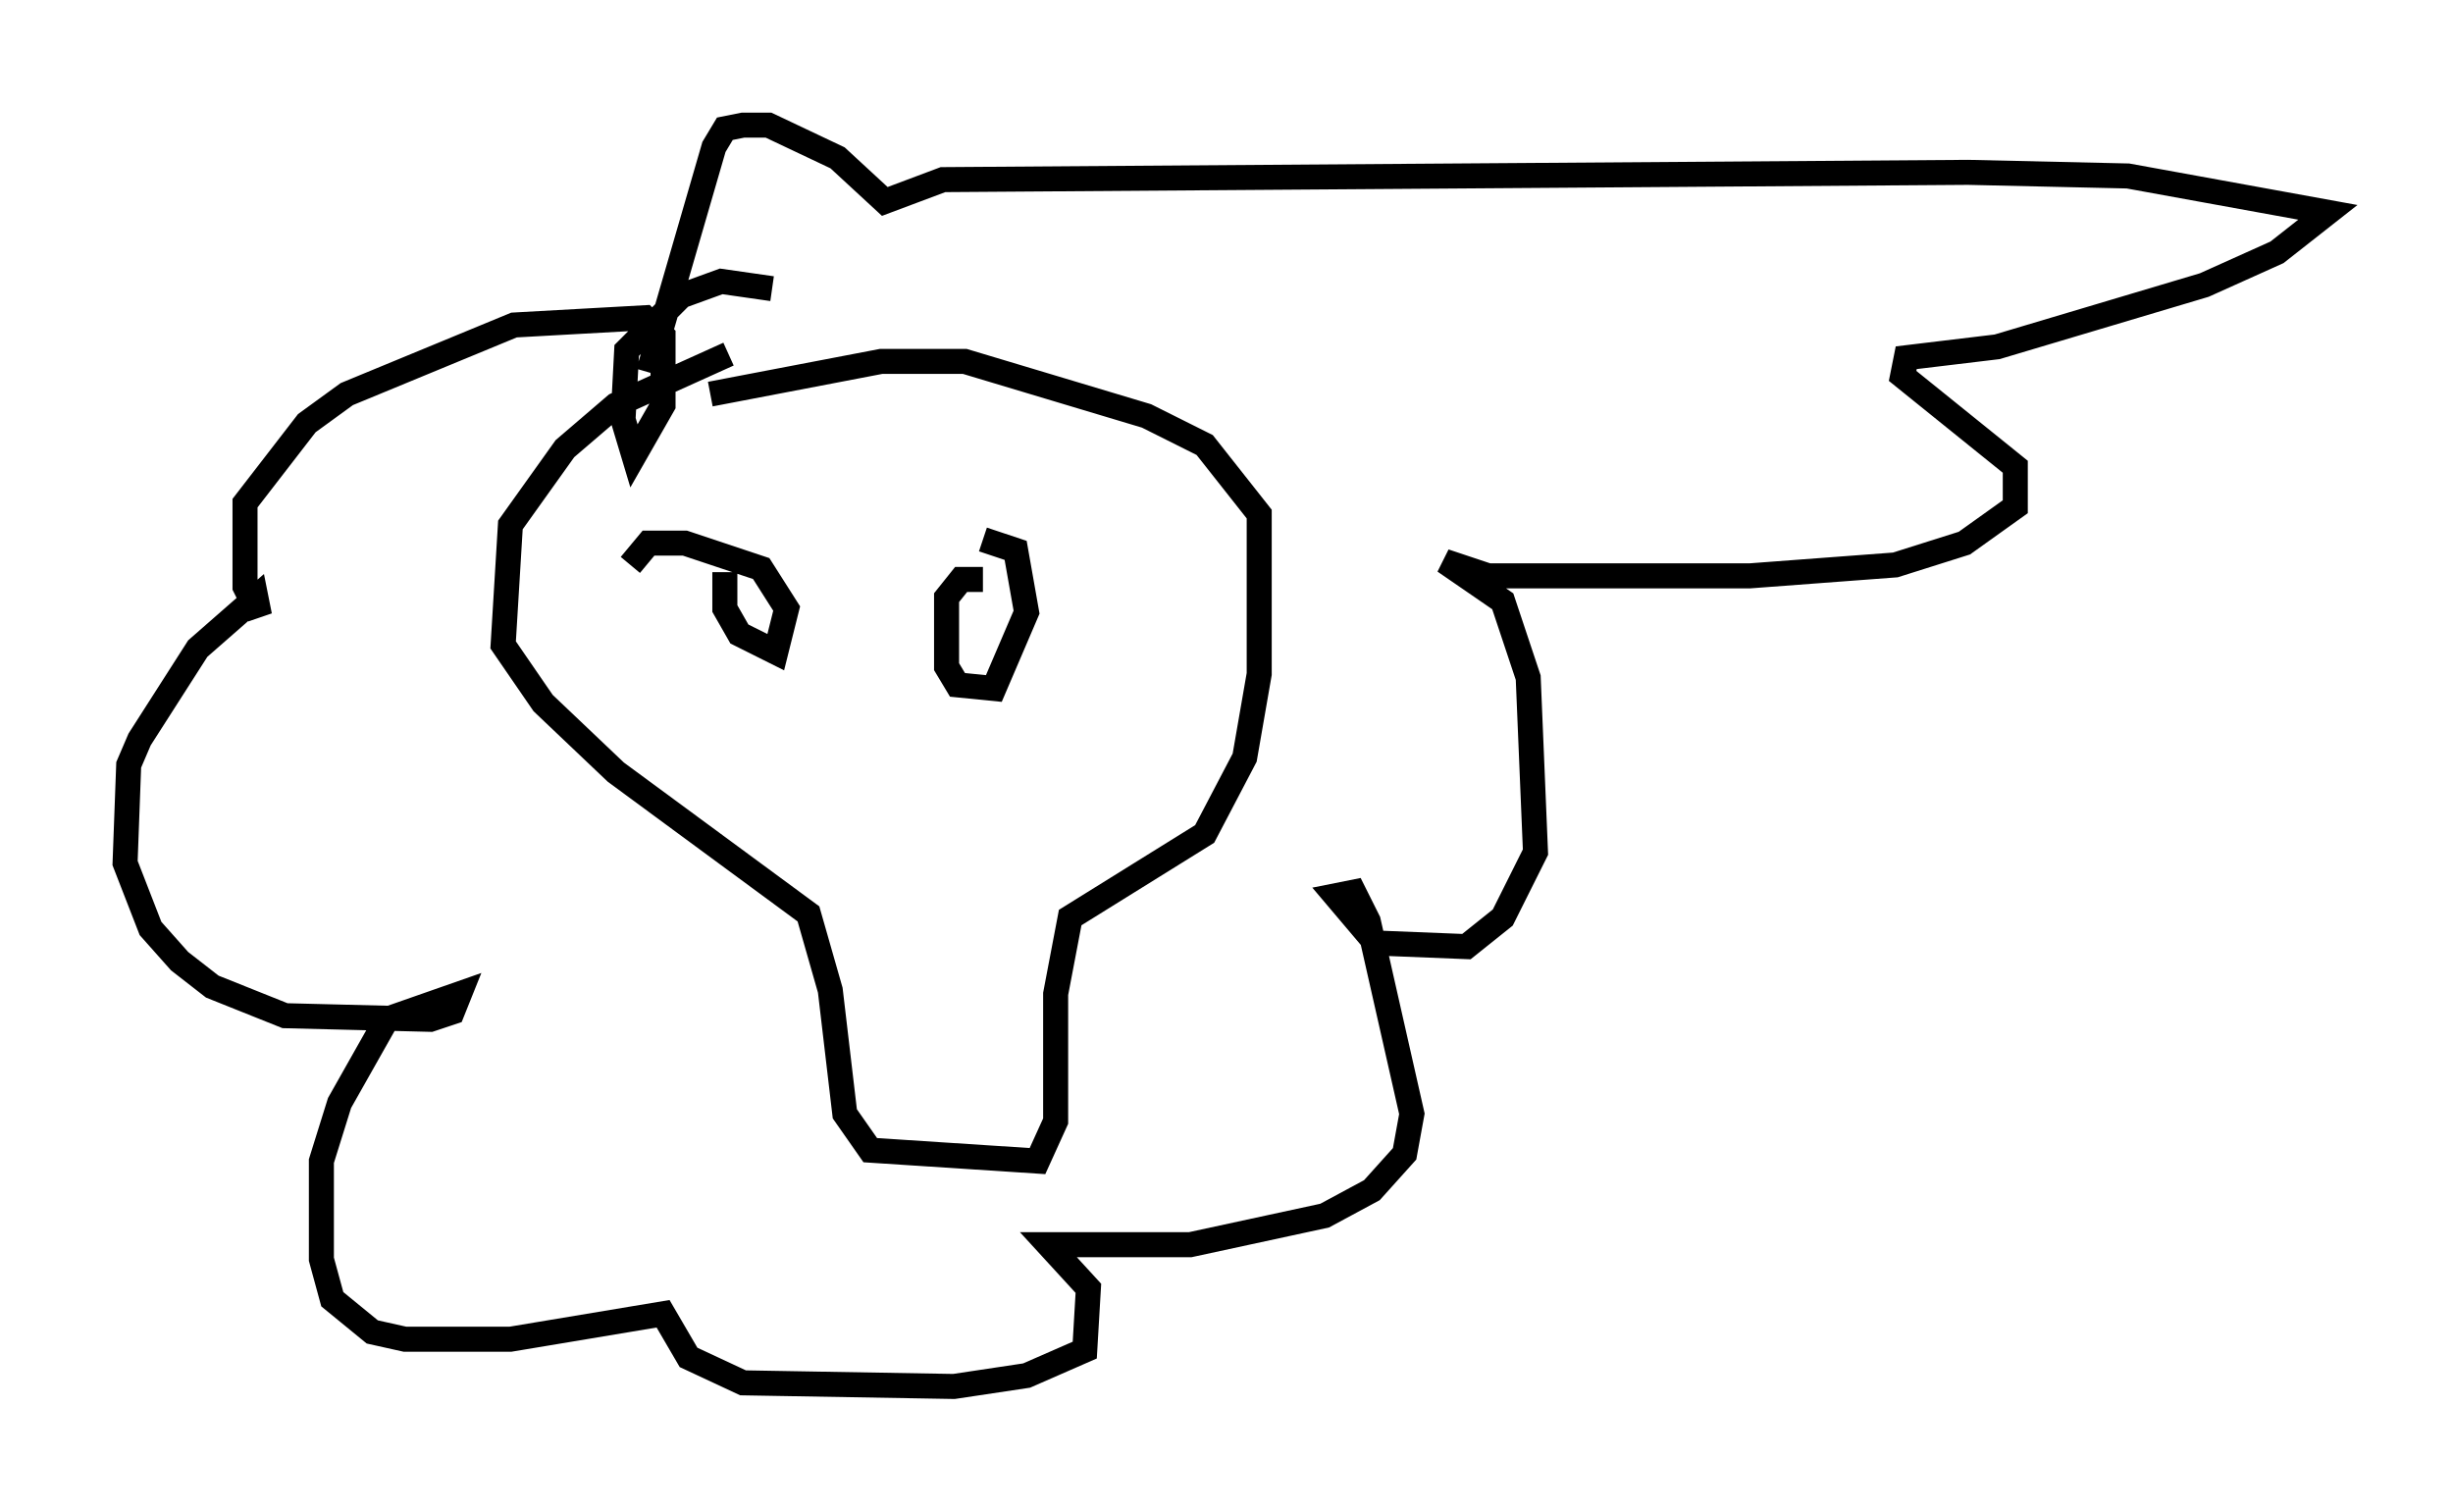 <?xml version="1.0" encoding="utf-8" ?>
<svg baseProfile="full" height="60.402" version="1.1" width="98.022" xmlns="http://www.w3.org/2000/svg" xmlns:ev="http://www.w3.org/2001/xml-events" xmlns:xlink="http://www.w3.org/1999/xlink"><defs /><rect fill="white" height="60.402" width="98.022" x="0" y="0" /><path d="M31.581, 13.57 m-2.469, 0.581 l-4.503, 2.034 -2.034, 1.743 l-2.179, 3.05 -0.291, 4.793 l1.598, 2.324 2.905, 2.76 l7.698, 5.665 0.872, 3.05 l0.581, 4.939 1.017, 1.453 l6.682, 0.436 0.726, -1.598 l0.0, -5.084 0.581, -3.05 l5.374, -3.341 1.598, -3.05 l0.581, -3.341 0.0, -6.391 l-2.179, -2.76 -2.324, -1.162 l-7.263, -2.179 -3.341, 0.0 l-6.827, 1.307 m-2.469, -0.872 l2.615, -9.006 0.436, -0.726 l0.726, -0.145 1.017, 0.0 l2.76, 1.307 1.888, 1.743 l2.324, -0.872 40.961, -0.291 l6.391, 0.145 7.989, 1.453 l-2.034, 1.598 -2.905, 1.307 l-8.279, 2.469 -3.631, 0.436 l-0.145, 0.726 4.503, 3.631 l0.0, 1.598 -2.034, 1.453 l-2.76, 0.872 -5.81, 0.436 l-10.458, 0.0 -1.743, -0.581 l2.324, 1.598 1.017, 3.05 l0.291, 6.972 -1.307, 2.615 l-1.453, 1.162 -3.631, -0.145 l-1.598, -1.888 0.726, -0.145 l0.581, 1.162 1.743, 7.698 l-0.291, 1.598 -1.307, 1.453 l-1.888, 1.017 -5.374, 1.162 l-5.665, 0.0 1.598, 1.743 l-0.145, 2.469 -2.324, 1.017 l-2.905, 0.436 -8.425, -0.145 l-2.179, -1.017 -1.017, -1.743 l-6.101, 1.017 -4.212, 0.0 l-1.307, -0.291 -1.598, -1.307 l-0.436, -1.598 0.0, -3.922 l0.726, -2.324 1.888, -3.341 l2.905, -1.017 -0.291, 0.726 l-0.872, 0.291 -5.81, -0.145 l-2.905, -1.162 -1.307, -1.017 l-1.162, -1.307 -1.017, -2.615 l0.145, -3.922 0.436, -1.017 l2.324, -3.631 2.324, -2.034 l0.145, 0.726 -0.581, -1.162 l0.0, -3.341 2.469, -3.196 l1.598, -1.162 6.682, -2.76 l5.229, -0.291 0.726, 0.726 l0.0, 2.76 -1.162, 2.034 l-0.436, -1.453 0.145, -2.76 l2.179, -2.179 1.598, -0.581 l2.034, 0.291 m-1.888, 11.33 l0.0, 1.453 0.581, 1.017 l1.453, 0.726 0.436, -1.743 l-1.017, -1.598 -3.05, -1.017 l-1.453, 0.0 -0.726, 0.872 m14.089, 0.581 l-0.872, 0.0 -0.581, 0.726 l0.0, 2.76 0.436, 0.726 l1.453, 0.145 1.307, -3.05 l-0.436, -2.469 -1.307, -0.436 " fill="none" stroke="black" stroke-width="1" /></svg>